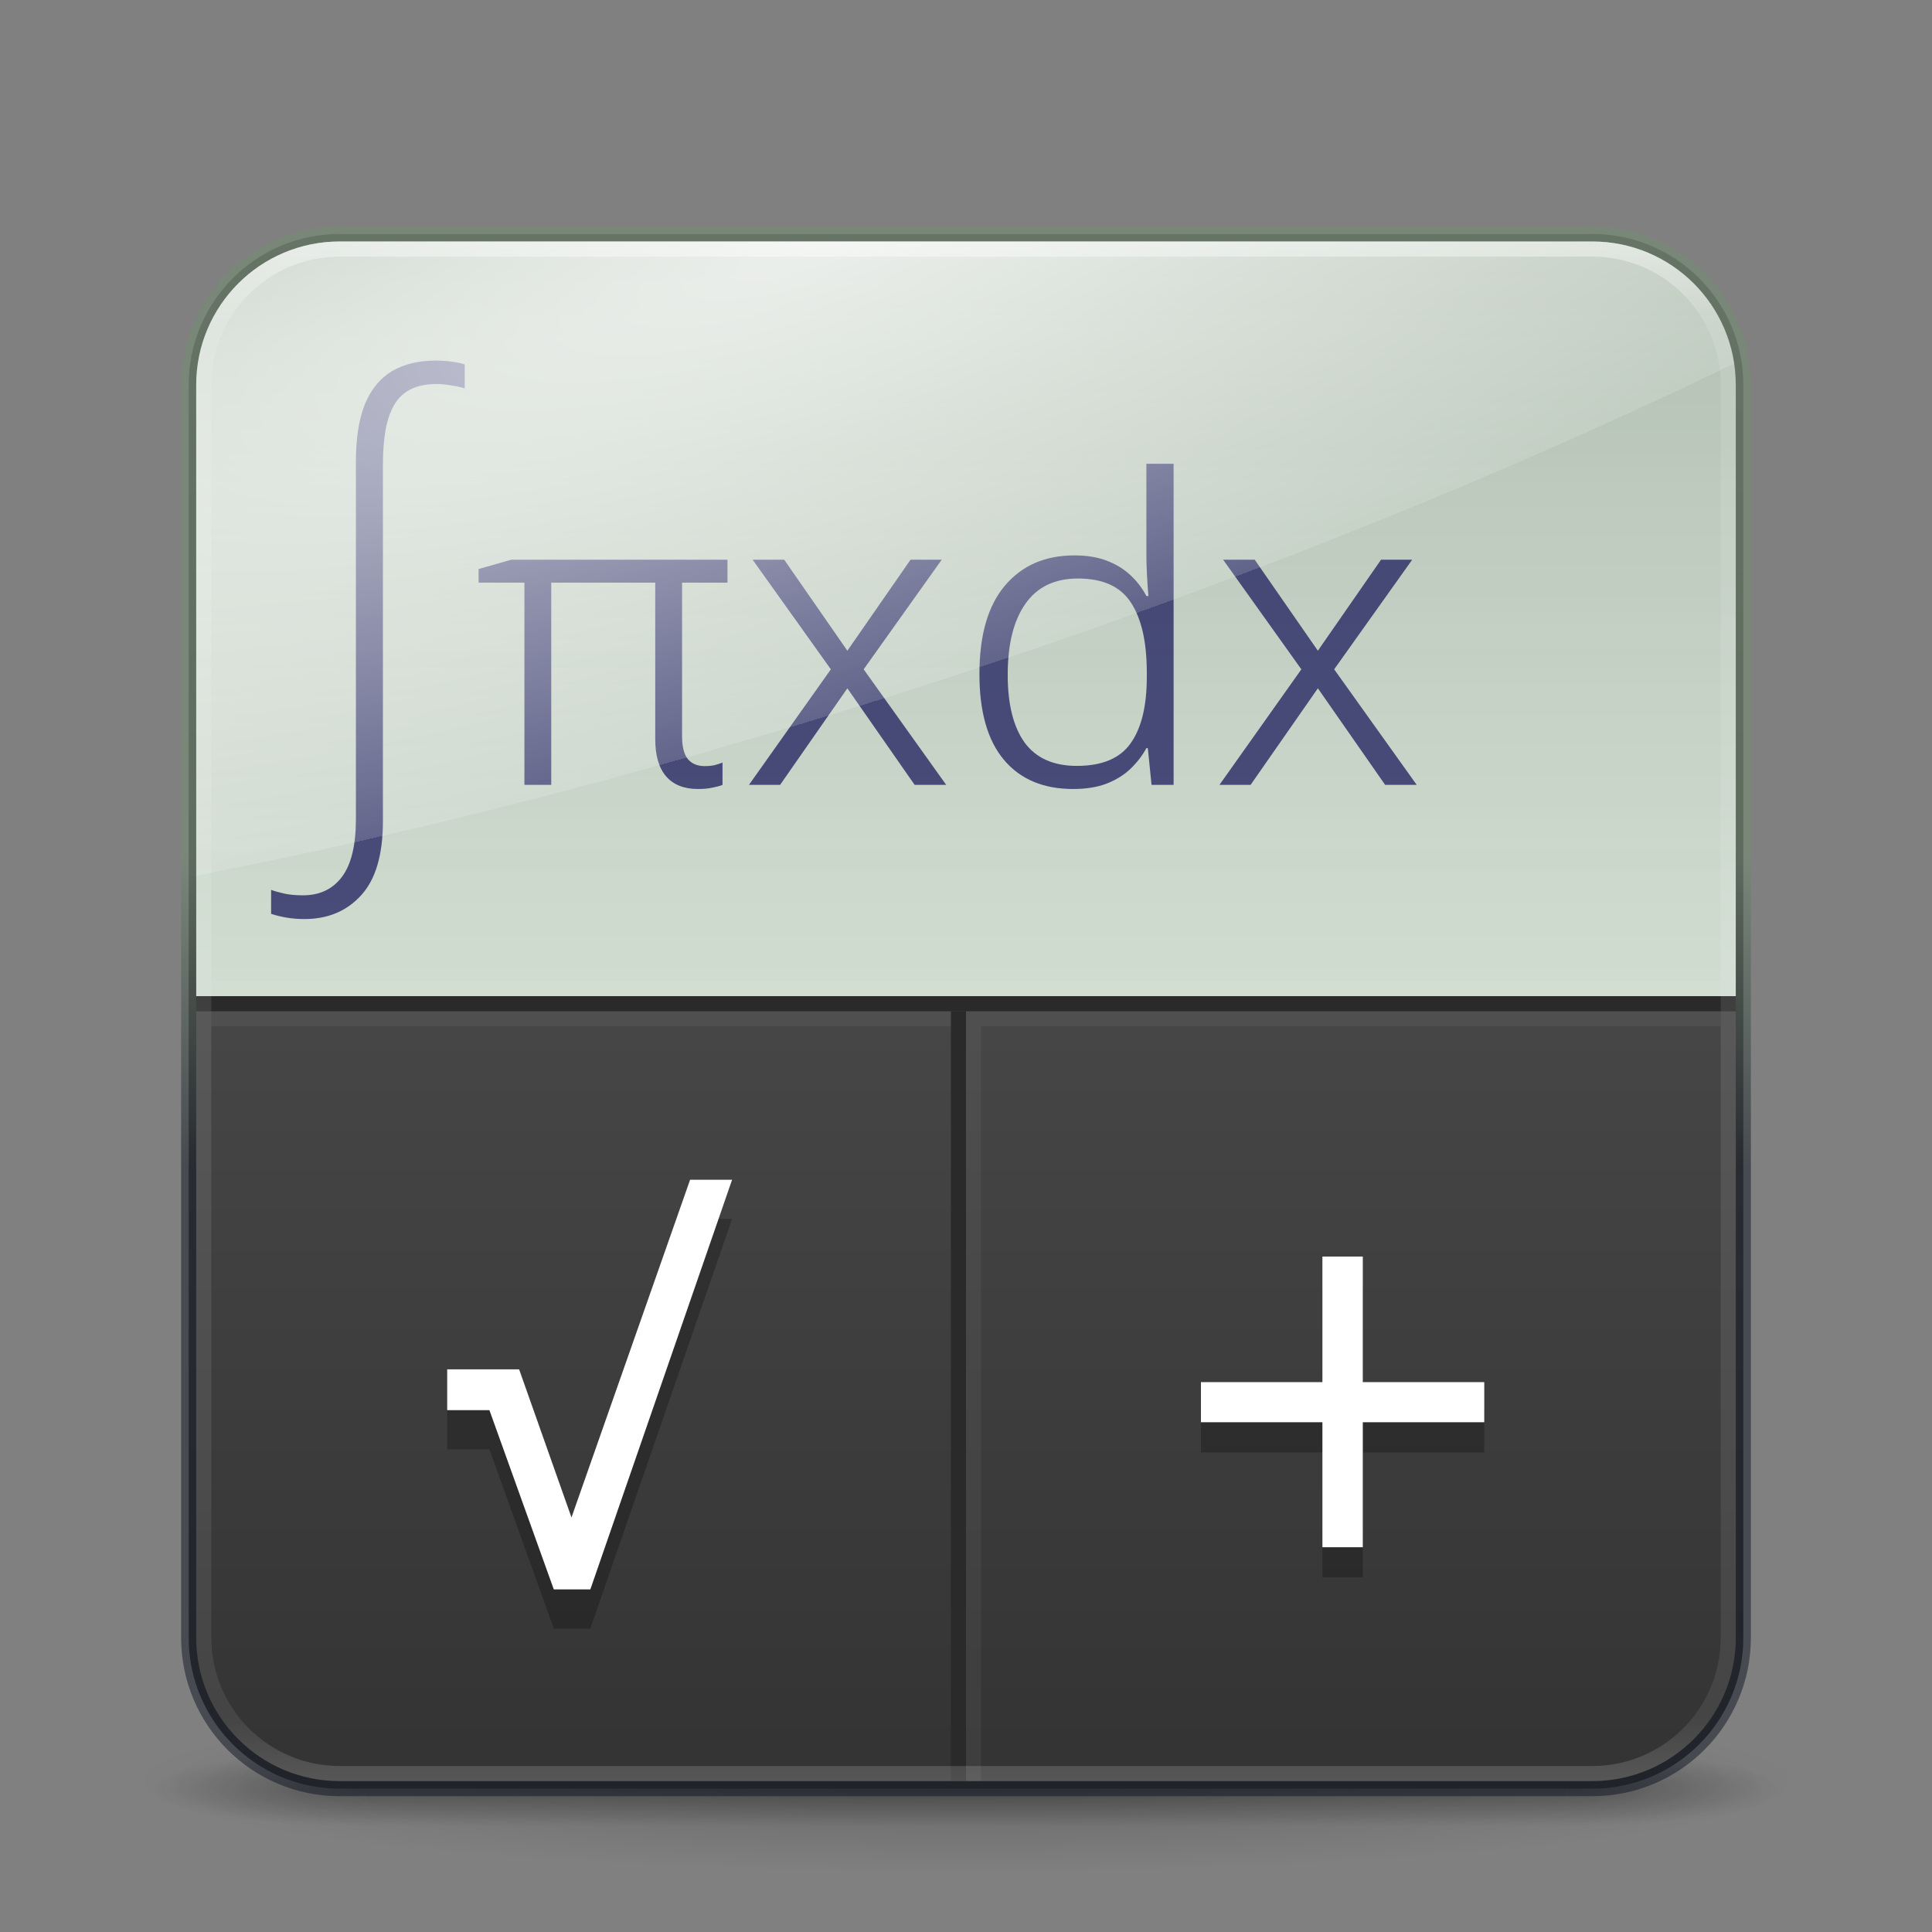 <svg width="128" height="128" viewBox="0 0 128 128" fill="none" xmlns="http://www.w3.org/2000/svg">
<rect x="0" y="0" width="128" height="128" fill="#808080" stroke="none"/>
<path opacity="0.2" d="M119 118.002C118.997 119.593 113.201 121.119 102.887 122.244C92.573 123.369 78.585 124 64 124C49.415 124 35.427 123.369 25.113 122.244C14.799 121.119 9.003 119.593 9 118.002C8.998 117.214 10.42 116.433 13.183 115.705C15.947 114.977 19.998 114.316 25.105 113.758C30.212 113.201 36.276 112.759 42.95 112.457C49.623 112.156 56.776 112 64 112C71.224 112 78.377 112.156 85.05 112.457C91.724 112.759 97.788 113.201 102.895 113.758C108.002 114.316 112.053 114.977 114.817 115.705C117.58 116.433 119.002 117.214 119 118.002Z" fill="url(#paint0_radial_856_244)"/>
<g opacity="0.4">
<path d="M118 116.002H103.789V121.002H118V116.002Z" fill="url(#paint1_radial_856_244)"/>
<path d="M10 121.002H24.211V116.002H10V121.002Z" fill="url(#paint2_radial_856_244)"/>
<path d="M103.79 116.002H24.211V121.002H103.79V116.002Z" fill="url(#paint3_linear_856_244)"/>
</g>
<path d="M105.5 15.502H22.5C16.977 15.502 12.5 19.979 12.5 25.502V108.502C12.5 114.025 16.977 118.502 22.5 118.502H105.5C111.023 118.502 115.5 114.025 115.5 108.502V25.502C115.5 19.979 111.023 15.502 105.5 15.502Z" fill="url(#paint4_linear_856_244)"/>
<path fill-rule="evenodd" clip-rule="evenodd" d="M22.5 16.002C17.253 16.002 13 20.255 13 25.502V108.502C13 113.749 17.253 118.002 22.5 118.002H105.5C110.747 118.002 115 113.749 115 108.502V25.502C115 20.255 110.747 16.002 105.5 16.002H22.5ZM12 25.502C12 19.703 16.701 15.002 22.5 15.002H105.5C111.299 15.002 116 19.703 116 25.502V108.502C116 114.301 111.299 119.002 105.5 119.002H22.5C16.701 119.002 12 114.301 12 108.502V25.502Z" fill="url(#paint5_linear_856_244)" fill-opacity="0.5"/>
<path d="M13 25.5C13 20.253 17.253 16 22.5 16H105.5C110.747 16 115 20.253 115 25.5V66H13V25.5Z" fill="url(#paint6_linear_856_244)"/>
<path fill-rule="evenodd" clip-rule="evenodd" d="M115 67H13V66H115V67Z" fill="#2A2A2A"/>
<path fill-rule="evenodd" clip-rule="evenodd" d="M63 118V67H64V118H63Z" fill="#2A2A2A"/>
<path fill-rule="evenodd" clip-rule="evenodd" d="M65 68H114V67H64V118H65V68Z" fill="white" fill-opacity="0.05"/>
<g opacity="0.8">
<path d="M20.166 60.889C19.756 60.889 19.371 60.859 19.009 60.798C18.648 60.738 18.299 60.654 17.962 60.545V58.956C18.227 59.052 18.528 59.136 18.865 59.209C19.214 59.281 19.618 59.317 20.075 59.317C21.183 59.317 22.045 58.907 22.659 58.088C23.273 57.269 23.58 55.993 23.58 54.258V30.591C23.58 29.038 23.779 27.767 24.176 26.779C24.586 25.792 25.182 25.063 25.965 24.593C26.76 24.123 27.735 23.889 28.892 23.889C29.253 23.889 29.602 23.913 29.94 23.961C30.277 24.009 30.56 24.069 30.789 24.142V25.731C30.524 25.647 30.223 25.581 29.885 25.533C29.548 25.473 29.217 25.442 28.892 25.442C28.097 25.442 27.434 25.617 26.904 25.966C26.387 26.316 26.001 26.882 25.748 27.665C25.495 28.447 25.369 29.495 25.369 30.808V54.403C25.369 56.631 24.887 58.269 23.924 59.317C22.972 60.365 21.719 60.889 20.166 60.889Z" fill="#272863"/>
<path d="M46.679 50.756C46.944 50.756 47.172 50.733 47.363 50.688C47.563 50.633 47.732 50.578 47.869 50.523V52C47.723 52.064 47.509 52.123 47.226 52.178C46.953 52.242 46.625 52.273 46.242 52.273C45.321 52.273 44.619 51.995 44.136 51.44C43.653 50.883 43.412 50.063 43.412 48.978V38.602H36.521V52H34.744V38.602H31.709V37.699L33.869 37.084H48.197V38.602H45.189V48.773C45.189 49.475 45.317 49.981 45.572 50.291C45.836 50.601 46.205 50.756 46.679 50.756Z" fill="#272863"/>
<path d="M55.047 44.344L49.865 37.084H51.957L56.14 43.113L60.324 37.084H62.388L57.22 44.344L62.689 52H60.597L56.14 45.602L51.683 52H49.619L55.047 44.344Z" fill="#272863"/>
<path d="M71.097 52.273C69.129 52.273 67.602 51.631 66.517 50.346C65.433 49.06 64.89 47.165 64.89 44.658C64.89 42.088 65.451 40.137 66.572 38.807C67.702 37.467 69.238 36.797 71.179 36.797C72.009 36.797 72.729 36.915 73.34 37.152C73.959 37.389 74.483 37.713 74.912 38.123C75.34 38.524 75.686 38.98 75.951 39.49H76.088C76.051 39.107 76.019 38.652 75.992 38.123C75.965 37.594 75.951 37.139 75.951 36.756V30.727H77.755V52H76.293L76.046 49.566H75.951C75.686 50.059 75.336 50.514 74.898 50.934C74.47 51.344 73.941 51.672 73.312 51.918C72.692 52.155 71.954 52.273 71.097 52.273ZM71.343 50.742C73.02 50.742 74.21 50.241 74.912 49.238C75.623 48.236 75.978 46.777 75.978 44.863V44.549C75.978 42.544 75.632 41.008 74.939 39.941C74.255 38.866 73.08 38.328 71.412 38.328C69.88 38.328 68.723 38.884 67.939 39.996C67.155 41.108 66.763 42.676 66.763 44.699C66.763 46.659 67.137 48.158 67.884 49.197C68.641 50.227 69.794 50.742 71.343 50.742Z" fill="#272863"/>
<path d="M86.218 44.344L81.037 37.084H83.129L87.312 43.113L91.496 37.084H93.56L88.392 44.344L93.861 52H91.769L87.312 45.602L82.855 52H80.791L86.218 44.344Z" fill="#272863"/>
</g>
<path d="M13 25.5C13 20.253 17.253 16 22.5 16H105.5C110.747 16 115 20.253 115 25.5V66H13V25.5Z" fill="url(#paint7_radial_856_244)" fill-opacity="0.75"/>
<path fill-rule="evenodd" clip-rule="evenodd" d="M63 68L14 68V67L63 67V68Z" fill="white" fill-opacity="0.05"/>
<path fill-rule="evenodd" clip-rule="evenodd" d="M114 66L14 66V65L114 65V66Z" fill="white" fill-opacity="0.05"/>
<path d="M36.69 107.897L32.425 96.022H29.628V93.319H34.393L37.862 103.131L45.721 80.756H48.503L39.112 107.897H36.69Z" fill="black" fill-opacity="0.25"/>
<path d="M36.69 105.301L32.425 93.426H29.628V90.723H34.393L37.862 100.536L45.721 78.161H48.503L39.112 105.301H36.69Z" fill="white"/>
<path d="M90.289 93.57H98.336V96.227H90.289V104.508H87.613V96.227H79.566V93.57H87.613V85.25H90.289V93.57Z" fill="black" fill-opacity="0.25"/>
<path d="M90.289 91.57H98.336V94.227H90.289V102.508H87.613V94.227H79.566V91.57H87.613V83.25H90.289V91.57Z" fill="white"/>
<path opacity="0.5" d="M105.5 16.502H22.5C17.529 16.502 13.5 20.531 13.5 25.502V108.502C13.5 113.472 17.529 117.502 22.5 117.502H105.5C110.471 117.502 114.5 113.472 114.5 108.502V25.502C114.5 20.531 110.471 16.502 105.5 16.502Z" stroke="url(#paint8_linear_856_244)" stroke-linecap="round" stroke-linejoin="round"/>
<defs>
<radialGradient id="paint0_radial_856_244" cx="0" cy="0" r="1" gradientUnits="userSpaceOnUse" gradientTransform="translate(64 118.002) scale(55 6)">
<stop/>
<stop offset="1" stop-opacity="0"/>
</radialGradient>
<radialGradient id="paint1_radial_856_244" cx="0" cy="0" r="1" gradientUnits="userSpaceOnUse" gradientTransform="translate(103.769 118.502) scale(14.237 2.5)">
<stop stop-color="#181818"/>
<stop offset="1" stop-color="#181818" stop-opacity="0"/>
</radialGradient>
<radialGradient id="paint2_radial_856_244" cx="0" cy="0" r="1" gradientUnits="userSpaceOnUse" gradientTransform="translate(24.23 118.502) rotate(180) scale(14.237 2.5)">
<stop stop-color="#181818"/>
<stop offset="1" stop-color="#181818" stop-opacity="0"/>
</radialGradient>
<linearGradient id="paint3_linear_856_244" x1="67.007" y1="121.022" x2="67.007" y2="116.001" gradientUnits="userSpaceOnUse">
<stop stop-color="#181818" stop-opacity="0"/>
<stop offset="0.5" stop-color="#181818"/>
<stop offset="1" stop-color="#181818" stop-opacity="0"/>
</linearGradient>
<linearGradient id="paint4_linear_856_244" x1="64" y1="15.431" x2="64" y2="118.489" gradientUnits="userSpaceOnUse">
<stop stop-color="#5A5A5A"/>
<stop offset="1" stop-color="#333333"/>
</linearGradient>
<linearGradient id="paint5_linear_856_244" x1="64" y1="15.502" x2="64" y2="118.502" gradientUnits="userSpaceOnUse">
<stop offset="0.4" stop-color="#728D72"/>
<stop offset="0.6" stop-color="#0E141F"/>
</linearGradient>
<linearGradient id="paint6_linear_856_244" x1="54.504" y1="15.872" x2="54.503" y2="66.091" gradientUnits="userSpaceOnUse">
<stop stop-color="#B1BFB1"/>
<stop offset="1" stop-color="#DAE6DA" stop-opacity="0.941"/>
</linearGradient>
<radialGradient id="paint7_radial_856_244" cx="0" cy="0" r="1" gradientUnits="userSpaceOnUse" gradientTransform="translate(54.605 16) rotate(71.756) scale(30.009 117.269)">
<stop stop-color="white"/>
<stop offset="1" stop-color="white" stop-opacity="0.2"/>
<stop offset="1" stop-color="white" stop-opacity="0"/>
</radialGradient>
<linearGradient id="paint8_linear_856_244" x1="64" y1="15.137" x2="64" y2="118.867" gradientUnits="userSpaceOnUse">
<stop stop-color="white"/>
<stop offset="0.063" stop-color="white" stop-opacity="0.235"/>
<stop offset="0.951" stop-color="white" stop-opacity="0.157"/>
<stop offset="1" stop-color="white" stop-opacity="0.392"/>
</linearGradient>
</defs>
</svg>
